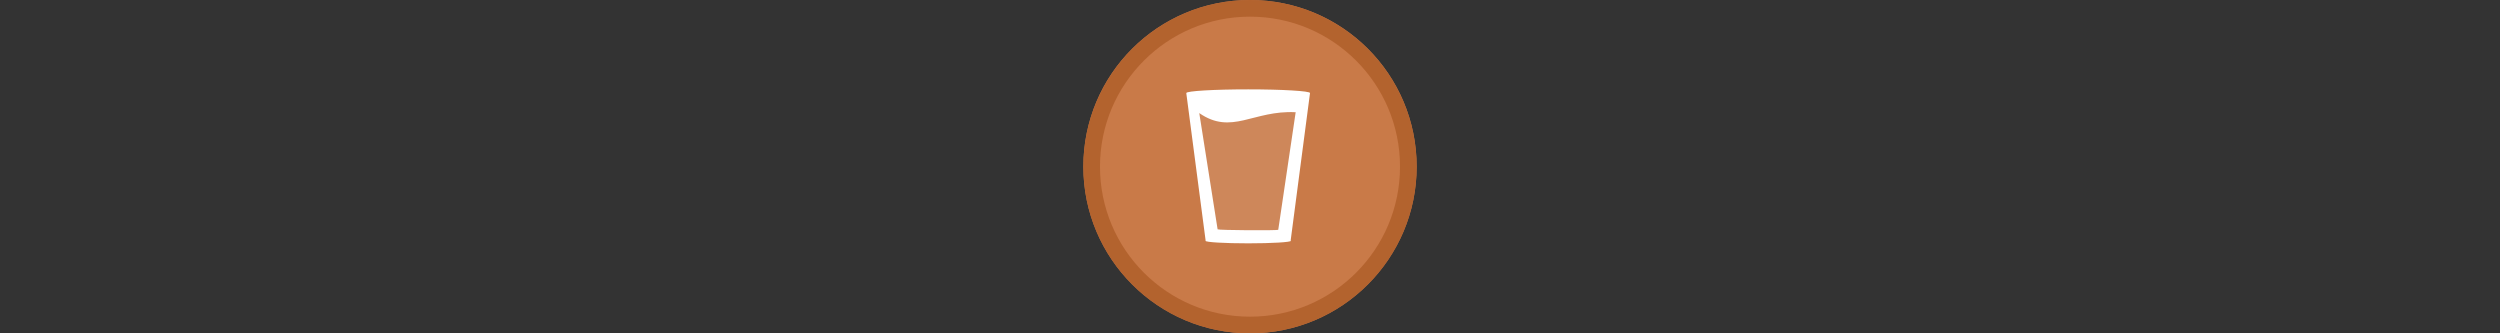 <svg width="300" height="40" viewBox="0 0 300 40" fill="none" xmlns="http://www.w3.org/2000/svg" >

<rect x="0" y="0" width="300" height="40" fill="#333333" stroke="none"/>

<g transform="translate(130, 0) scale(2 2) "> 

<g clip-path="url(#clip0)">
<path opacity="0.953" d="M9.999 0C15.514 0 20 4.446 20 10C20 15.517 15.514 20 9.999 20C4.486 20 0 15.517 0 10C0 4.446 4.486 0 9.999 0V0Z" fill="#D17E4A"/>
<path opacity="0.95" fill-rule="evenodd" clip-rule="evenodd" d="M10 19C14.971 19 19 14.971 19 10C19 5.029 14.971 1 10 1C5.029 1 1 5.029 1 10C1 14.971 5.029 19 10 19ZM10 20C15.523 20 20 15.523 20 10C20 4.477 15.523 0 10 0C4.477 0 0 4.477 0 10C0 15.523 4.477 20 10 20Z" fill="#B3622E"/>
</g>
<defs>
<clipPath id="clip0">
<path d="M0 0H20V20H0V0Z" fill="white"/>
</clipPath>
</defs>

</g>%n%n
<g transform="translate(138, 8) scale(0.041 0.041) "> 

<path d="M468.232 77.93H467.981C468.268 77.682 468.426 77.432 468.426 77.18C468.426 71.243 387.359 66.43 287.356 66.43C187.354 66.43 106.286 71.243 106.286 77.18C106.286 77.432 106.444 77.682 106.732 77.93H106.286L162.798 508.858H163.053C162.553 509.128 162.288 509.402 162.288 509.679C162.288 513.781 218.284 517.104 287.358 517.104C356.433 517.104 412.428 513.781 412.428 509.679C412.428 509.402 412.162 509.127 411.663 508.858L468.232 77.93ZM375.379 477.353C372.484 480.032 200.778 478.776 197.883 476.097L144.201 135.844C239.279 201.75 301.809 126.893 426.361 133.334L375.379 477.353Z" fill="#ffffff"/>
<path opacity="0.1" fill-rule="evenodd" clip100-rule="evenodd" d="M129.307 119.264L439.394 121.775L389.177 493.377L177.013 495.888L129.307 119.264Z" fill="#ffffff"/>

</g>%n%n</svg>